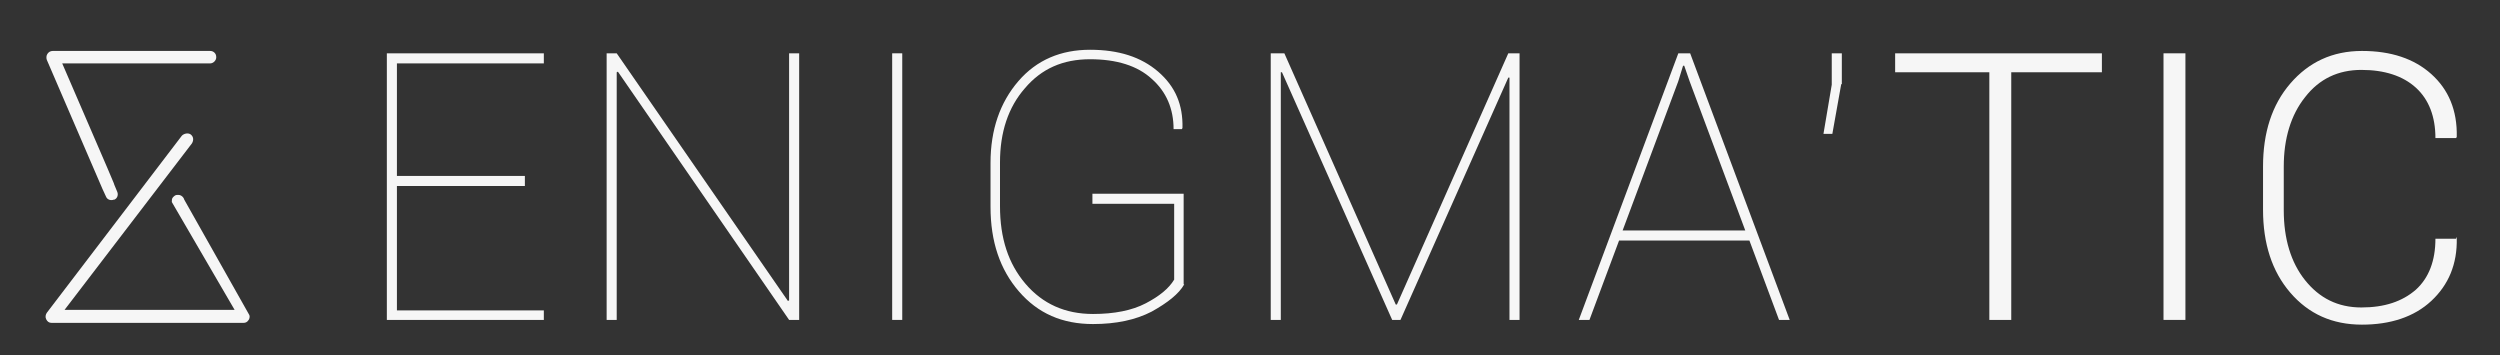<?xml version="1.0" encoding="utf-8"?>
<!-- Generator: Adobe Illustrator 18.0.0, SVG Export Plug-In . SVG Version: 6.00 Build 0)  -->
<!DOCTYPE svg PUBLIC "-//W3C//DTD SVG 1.1//EN" "http://www.w3.org/Graphics/SVG/1.1/DTD/svg11.dtd">
<svg version="1.1" id="Calque_1" xmlns="http://www.w3.org/2000/svg" xmlns:xlink="http://www.w3.org/1999/xlink" x="0px" y="0px"
	 viewBox="0 0 422 60" enable-background="new 0 0 422 60" xml:space="preserve">
<rect x="0" y="0" width="422" height="60" fill="#333333" stroke="none"/>
<g>
	<g>
		<path fill="#F6F6F6" d="M88.6,31.4H67v21h24.8V54H65.3V9h26.5v1.7H67v19h21.6V31.4z"/>
		<path fill="#F6F6F6" d="M134.9,54h-1.7l-28.9-41.9l-0.2,0.1V54h-1.7V9h1.7L133,50.8l0.2-0.1V9h1.7V54z"/>
		<path fill="#F6F6F6" d="M152.3,54h-1.7V9h1.7V54z"/>
		<path fill="#F6F6F6" d="M199.9,48c-0.9,1.6-2.8,3.1-5.5,4.6c-2.7,1.4-6,2.1-9.9,2.1c-5.2,0-9.3-1.8-12.5-5.5
			c-3.2-3.7-4.8-8.4-4.8-14.3v-7.4c0-5.6,1.6-10.2,4.7-13.8c3.1-3.6,7.2-5.3,12.1-5.3c4.8,0,8.6,1.2,11.5,3.7
			c2.9,2.5,4.2,5.6,4.1,9.5l-0.1,0.2h-1.4c0-3.4-1.2-6.3-3.7-8.5C192,11.1,188.5,10,184,10c-4.6,0-8.2,1.6-11,4.9
			c-2.8,3.2-4.2,7.4-4.2,12.5v7.4c0,5.4,1.4,9.7,4.3,13.1c2.9,3.4,6.7,5.1,11.4,5.1c3.6,0,6.6-0.6,8.9-1.8s3.9-2.5,4.8-4V34.4h-13.8
			v-1.7h15.4V48z"/>
		<path fill="#F6F6F6" d="M235.6,51.4h0.2L254.6,9h1.9v45h-1.7V13.1l-0.2,0L236.4,54H235l-18.6-41.8l-0.2,0V54h-1.7V9h2.3
			L235.6,51.4z"/>
		<path fill="#F6F6F6" d="M295.3,40.6h-22l-5,13.4h-1.8l16.8-45h2l16.8,45h-1.8L295.3,40.6z M273.9,38.9h20.7l-9.4-25.2l-0.9-2.6
			h-0.2l-0.8,2.6L273.9,38.9z"/>
		<path fill="#F6F6F6" d="M310.8,14.2l-1.5,8.4h-1.5l1.4-8.3V9h1.7V14.2z"/>
		<path fill="#F6F6F6" d="M354.8,12.2h-15.3V54h-3.7V12.2h-15.9V9h34.9V12.2z"/>
		<path fill="#F6F6F6" d="M368.9,54h-3.7V9h3.7V54z"/>
		<path fill="#F6F6F6" d="M414.6,40l0.1,0.2c0.1,4.4-1.4,7.9-4.3,10.6s-6.9,4-11.7,4c-5,0-9-1.8-12.1-5.4c-3.1-3.6-4.6-8.3-4.6-14
			v-7.3c0-5.7,1.5-10.4,4.6-14c3.1-3.6,7.1-5.5,12.1-5.5c4.9,0,8.8,1.3,11.7,3.9c2.9,2.6,4.4,6.1,4.3,10.6l-0.1,0.2h-3.5
			c0-3.6-1.1-6.5-3.3-8.5c-2.2-2-5.3-3-9.2-3c-3.9,0-7.1,1.5-9.5,4.6c-2.4,3-3.6,7-3.6,11.7v7.4c0,4.8,1.2,8.8,3.6,11.8
			c2.4,3,5.5,4.6,9.5,4.6c3.9,0,6.9-1,9.2-3c2.2-2,3.3-4.9,3.3-8.6H414.6z"/>
	</g>
	<g>
		<path fill="#F6F6F6" d="M31.1,33.7c-0.1-0.4-0.5-0.8-1-0.8l-0.2,0c-0.3,0-0.5,0.2-0.7,0.4c-0.2,0.2-0.2,0.5-0.2,0.8l10.6,18.2
			H10.9l21.5-28.1c0.3-0.5,0.3-1.1-0.2-1.5c-0.4-0.3-1.1-0.2-1.5,0.2L7.9,52.8c-0.2,0.3-0.3,0.7-0.1,1.1c0.2,0.4,0.5,0.6,0.9,0.6
			h32.4c0.3,0,0.6-0.1,0.8-0.4c0.2-0.2,0.3-0.6,0.2-0.9L31.1,33.7z"/>
		<path fill="#F6F6F6" d="M35.5,8.6h-0.8H31H8.9C8.5,8.6,8.2,8.8,8,9.1c-0.2,0.3-0.2,0.7-0.1,1l9.4,21.8l0,0l0.6,1.3
			c0.2,0.5,0.8,0.7,1.3,0.5l0.1,0c0.5-0.2,0.7-0.8,0.5-1.3l-0.5-1.2c0-0.1-0.1-0.2-0.1-0.3l-1.1-2.6c0,0,0,0,0,0l-7.6-17.6H31
			c0,0,0,0,0,0h4.5c0.5,0,1-0.5,1-1V9.6C36.5,9,36,8.6,35.5,8.6z"/>
	</g>
</g>
</svg>

